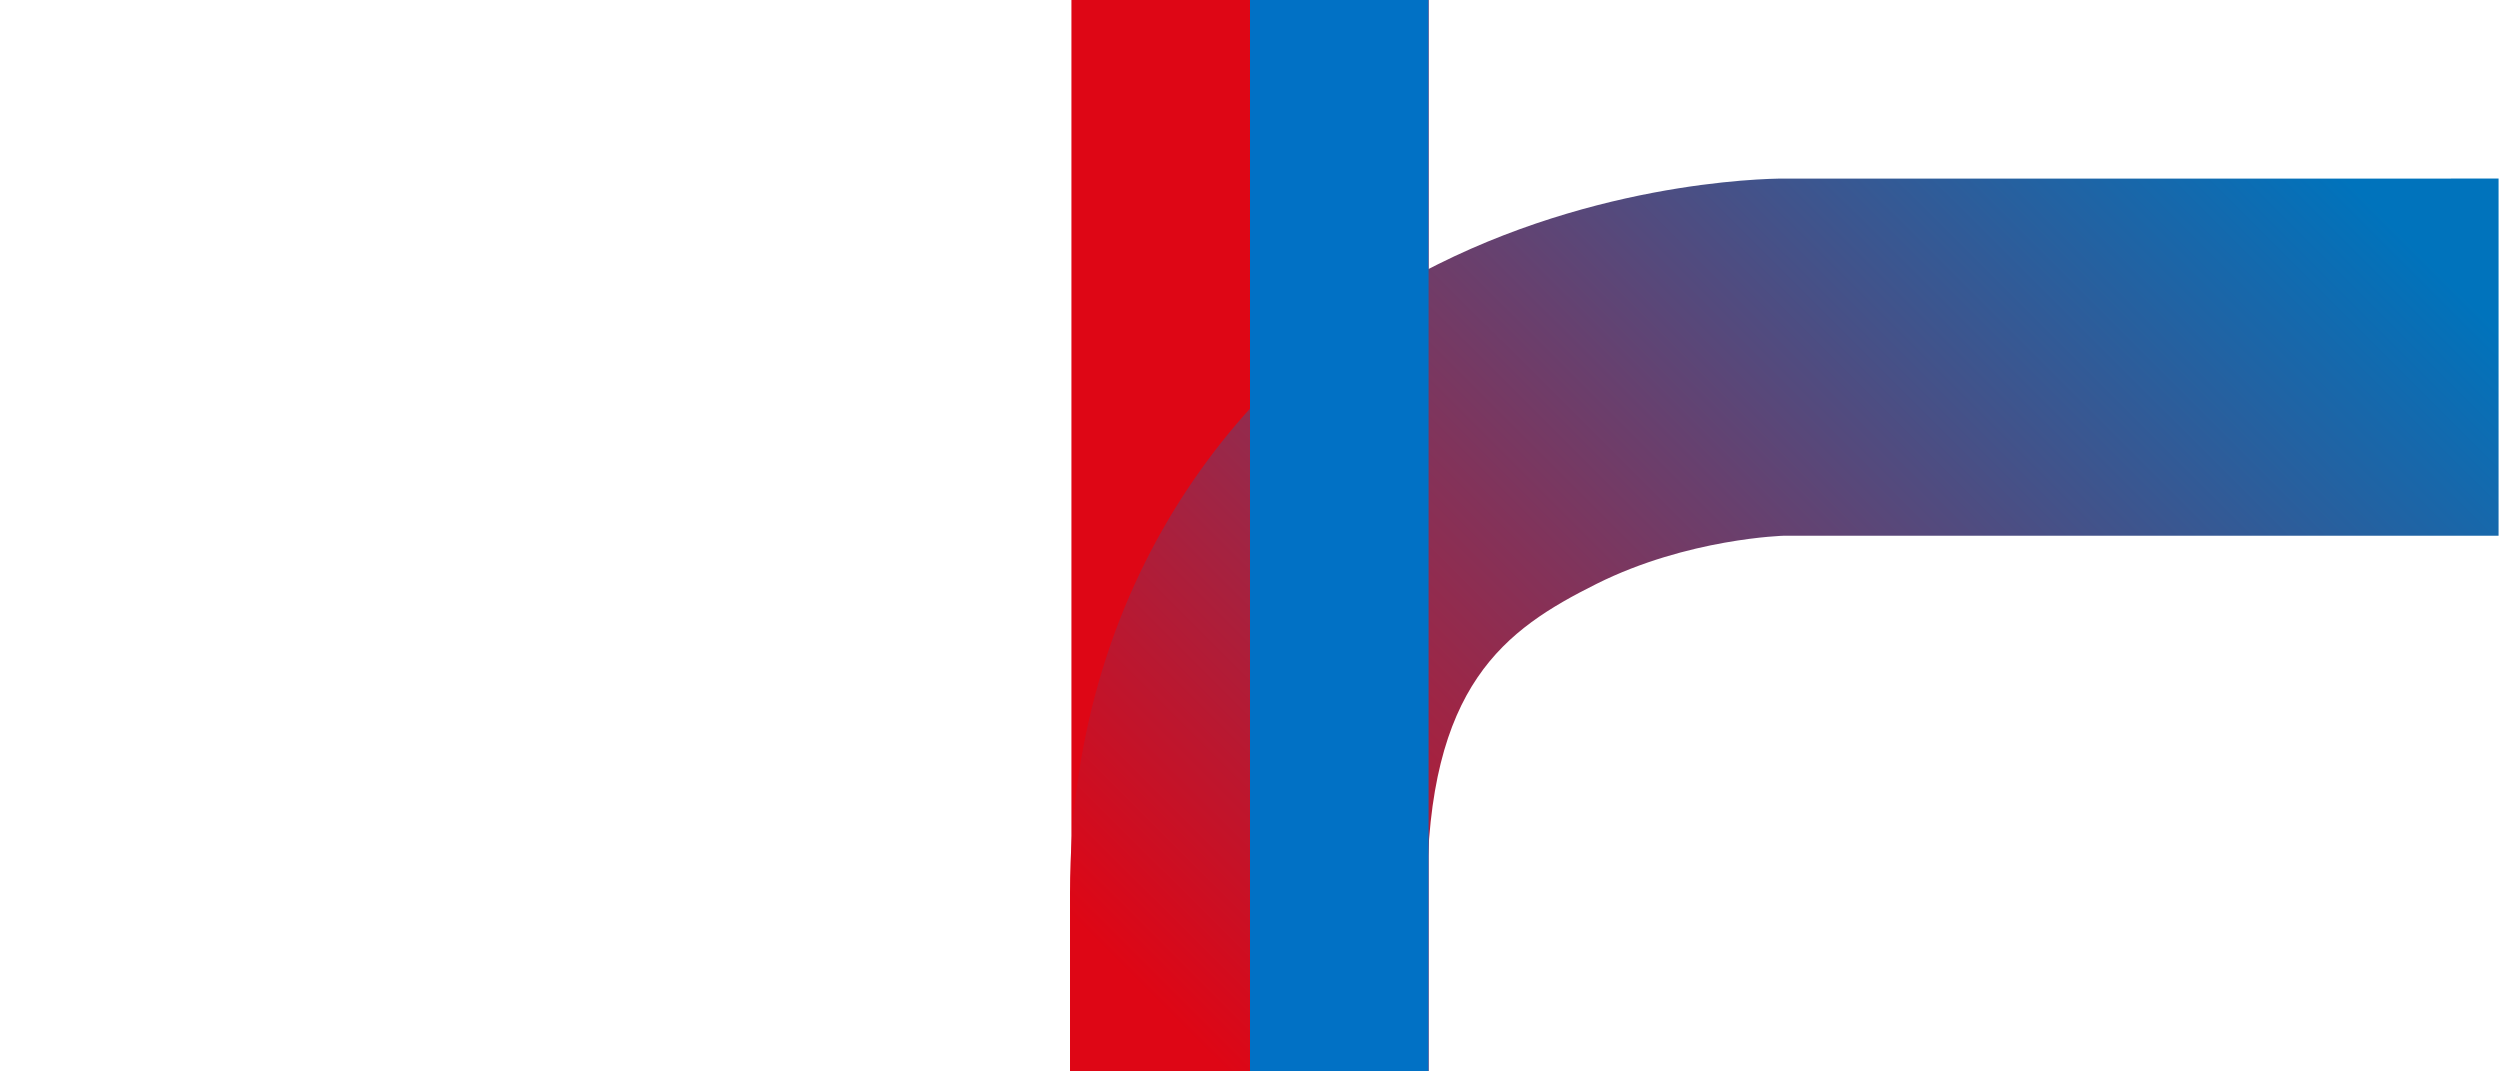 <?xml version="1.0" encoding="UTF-8"?>
<svg width="70" height="30" version="1.1" xml:space="preserve" xmlns="http://www.w3.org/2000/svg" xmlns:xlink="http://www.w3.org/1999/xlink"><defs><clipPath id="b"><path d="m1 0.625h14v18.8h-14z"/></clipPath><clipPath id="c"><path d="m16 0.625h18v18.8h-18z"/></clipPath><clipPath id="a"><path d="M0 0h35v20H0z"/></clipPath><clipPath id="e"><path d="m3 0.762h17v26.9h-17z"/></clipPath><clipPath id="f"><path d="m23 0.762h17v26.9h-17z"/></clipPath><clipPath id="d"><path d="M0 0h43v28H0z"/></clipPath><g id="h" clip-path="url(#a)"/><g id="i" clip-path="url(#d)"/><style>.cls-1{fill:#0073bc;}.cls-2{fill:#fff;}.cls-3{fill:#f99d1c;}</style><linearGradient id="linearGradient15" x1="64.1" x2="35.9" y1="3.36" y2="31.6" gradientUnits="userSpaceOnUse"><stop stop-color="#0073bc" offset="0"/><stop stop-color="#de0615" offset="1"/></linearGradient></defs><g><path d="m30 0h10v30h-10z" fill="#de0615" style="paint-order:fill markers stroke"/><path d="m50 5s-4.79-0.069-9.74 2.4-10.3 8.43-10.3 17.6v5h10v-5c0-5.83 2.18-7.37 4.74-8.65 2.56-1.28 5.26-1.35 5.26-1.35h20v-10z" fill="url(#linearGradient15)" style="paint-order:fill markers stroke"/><path d="m40 0h-5v30h5z" fill="#0171c5" style="paint-order:fill markers stroke"/></g></svg>
